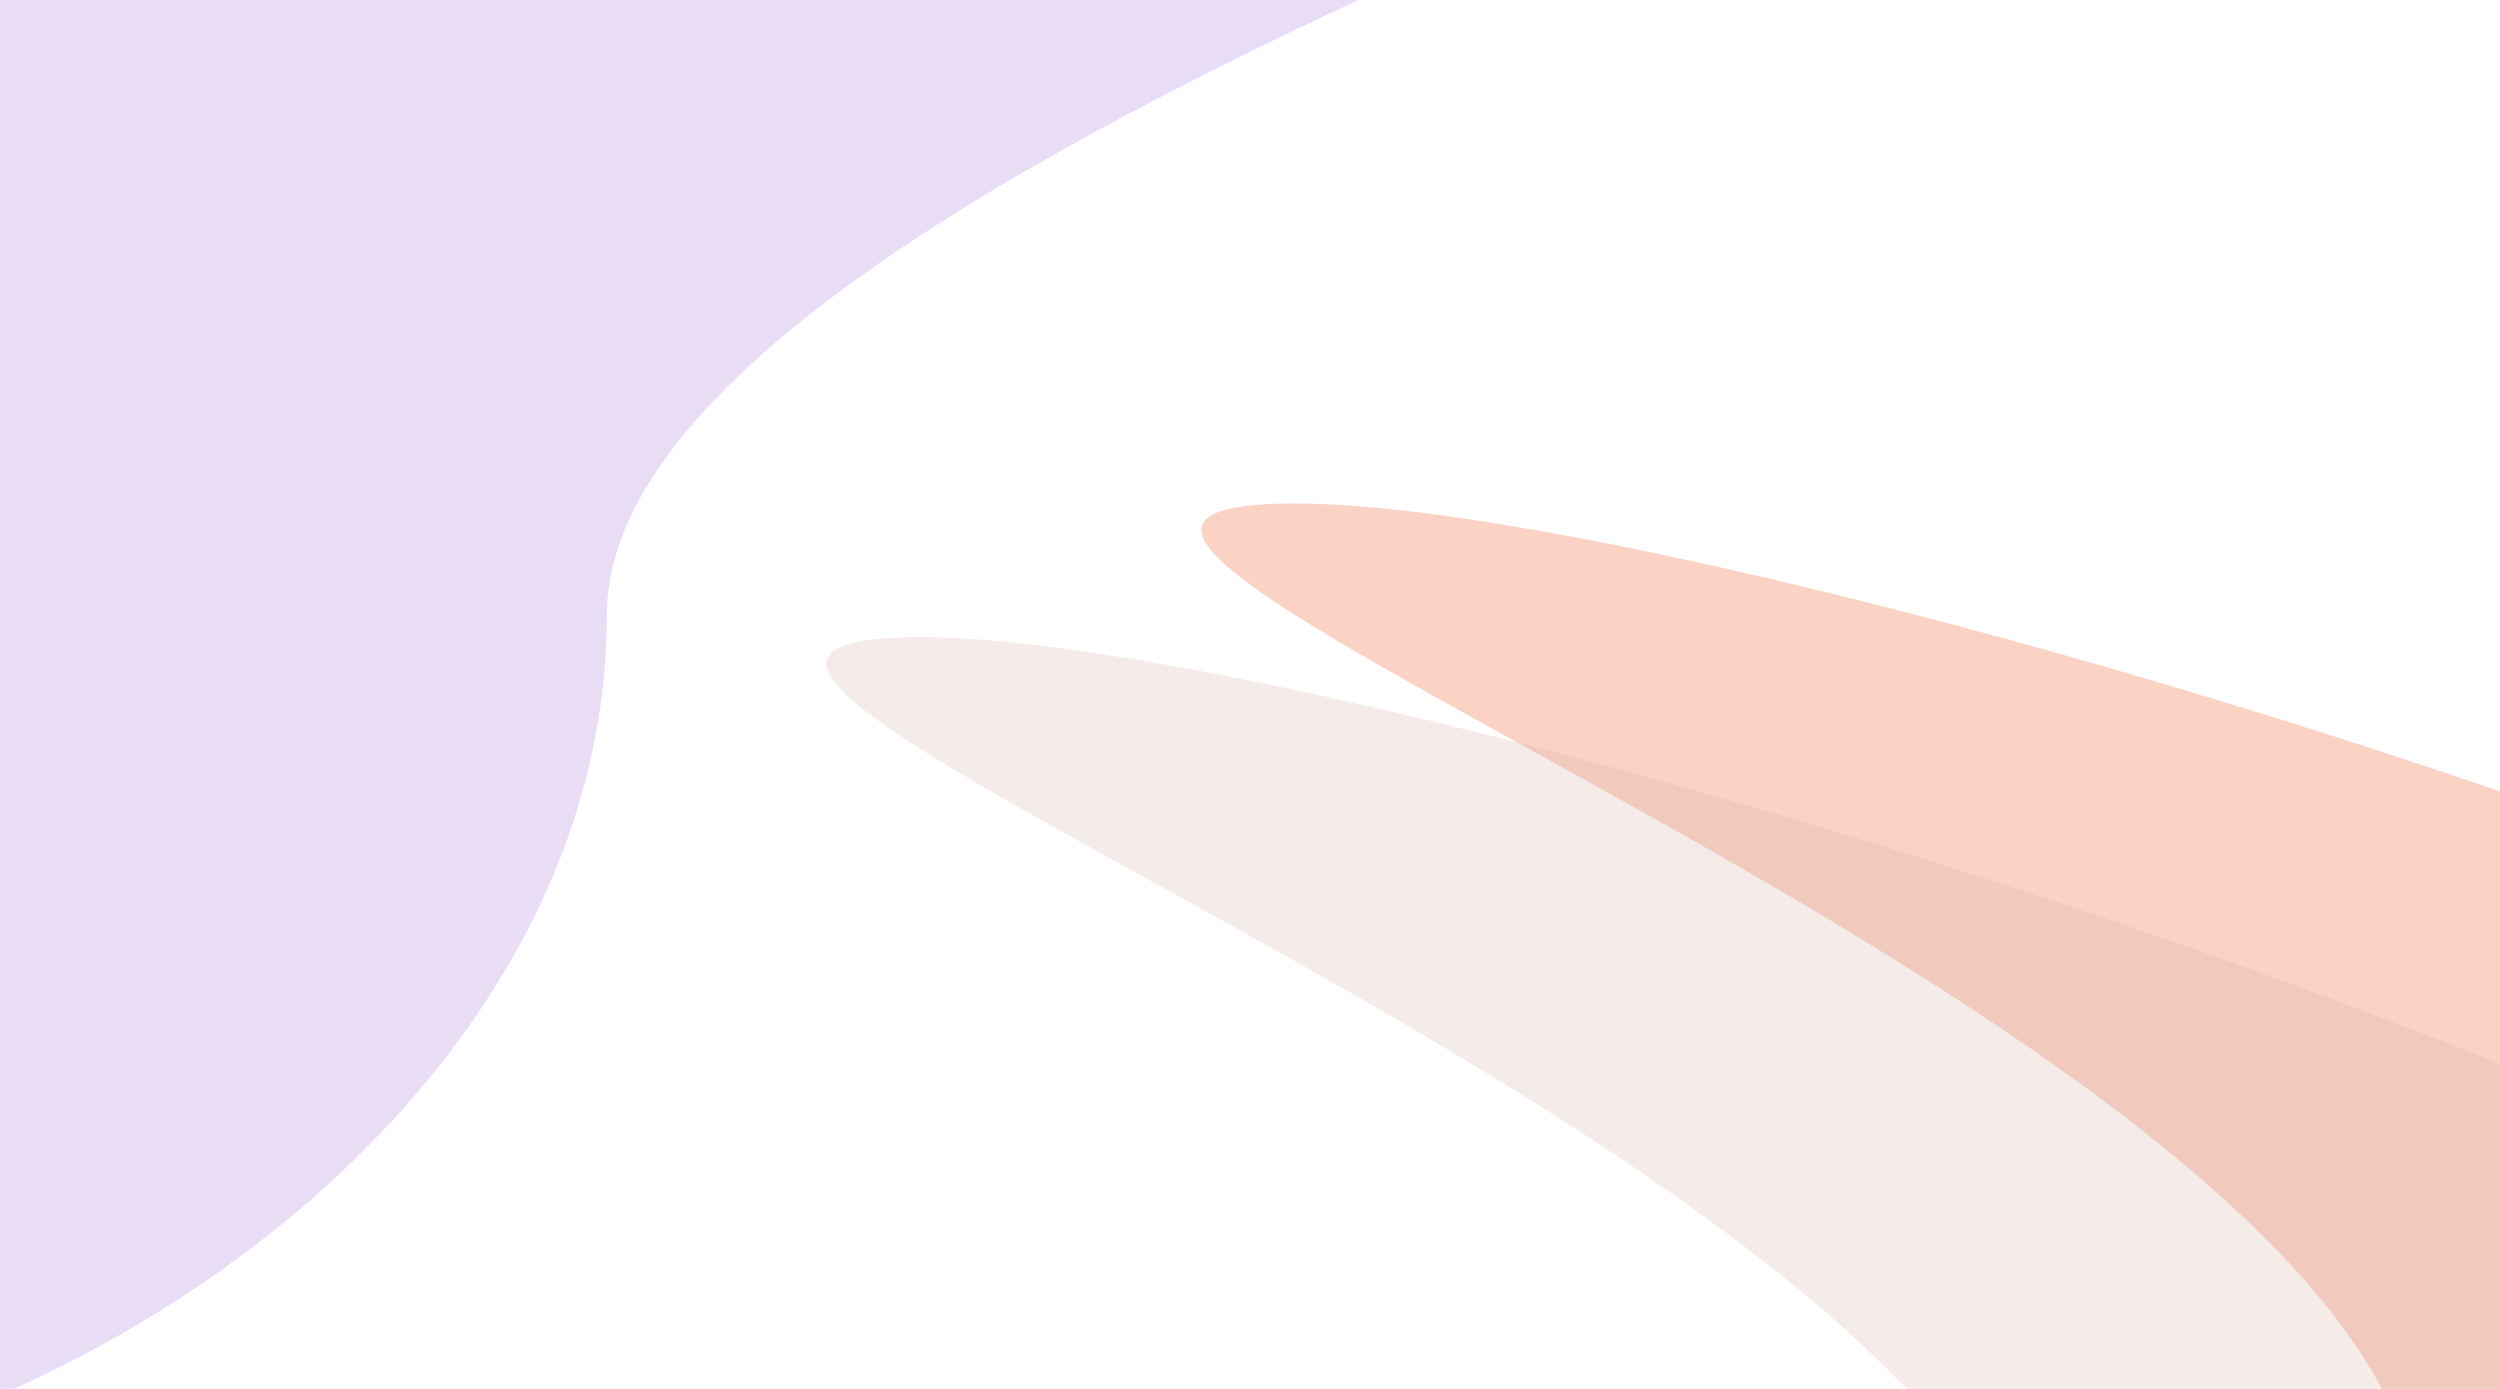 <svg width="1440" height="800" viewBox="0 0 1440 800" fill="none" xmlns="http://www.w3.org/2000/svg">
<g opacity="0.6" filter="url(#filter0_f_134_8135)">
<path d="M2233.08 948.5C2233.08 1233.2 1856.78 1329.5 1572.08 1329.5C1287.37 1329.5 1393.58 1162.7 1393.58 878C1393.58 593.297 461.373 290 746.076 290C1030.78 290 2233.08 663.797 2233.08 948.5Z" fill="#F9B69F"/>
</g>
<g opacity="0.25" filter="url(#filter1_f_134_8135)">
<path d="M2017.08 1025.5C2017.08 1310.2 1640.78 1406.5 1356.08 1406.5C1071.37 1406.5 1177.58 1239.7 1177.58 955C1177.58 670.297 245.373 367 530.076 367C814.778 367 2017.08 740.797 2017.08 1025.5Z" fill="#D8B1A3"/>
</g>
<g opacity="0.3" filter="url(#filter2_f_134_8135)">
<path d="M349.5 354.5C349.5 639.203 22.703 861 -262 861C-546.703 861 -484.5 378.243 -484.5 93.54C-484.5 -191.163 853.297 -203 1138 -203C1422.7 -203 349.5 69.797 349.5 354.5Z" fill="#B48DE0"/>
</g>
<defs>
<filter id="filter0_f_134_8135" x="316.3" y="-85.7" width="2292.48" height="1790.9" filterUnits="userSpaceOnUse" color-interpolation-filters="sRGB">
<feFlood flood-opacity="0" result="BackgroundImageFix"/>
<feBlend mode="normal" in="SourceGraphic" in2="BackgroundImageFix" result="shape"/>
<feGaussianBlur stdDeviation="187.85" result="effect1_foregroundBlur_134_8135"/>
</filter>
<filter id="filter1_f_134_8135" x="100.3" y="-8.7" width="2292.48" height="1790.9" filterUnits="userSpaceOnUse" color-interpolation-filters="sRGB">
<feFlood flood-opacity="0" result="BackgroundImageFix"/>
<feBlend mode="normal" in="SourceGraphic" in2="BackgroundImageFix" result="shape"/>
<feGaussianBlur stdDeviation="187.85" result="effect1_foregroundBlur_134_8135"/>
</filter>
<filter id="filter2_f_134_8135" x="-865.952" y="-578.7" width="2427.71" height="1815.4" filterUnits="userSpaceOnUse" color-interpolation-filters="sRGB">
<feFlood flood-opacity="0" result="BackgroundImageFix"/>
<feBlend mode="normal" in="SourceGraphic" in2="BackgroundImageFix" result="shape"/>
<feGaussianBlur stdDeviation="187.85" result="effect1_foregroundBlur_134_8135"/>
</filter>
</defs>
</svg>
